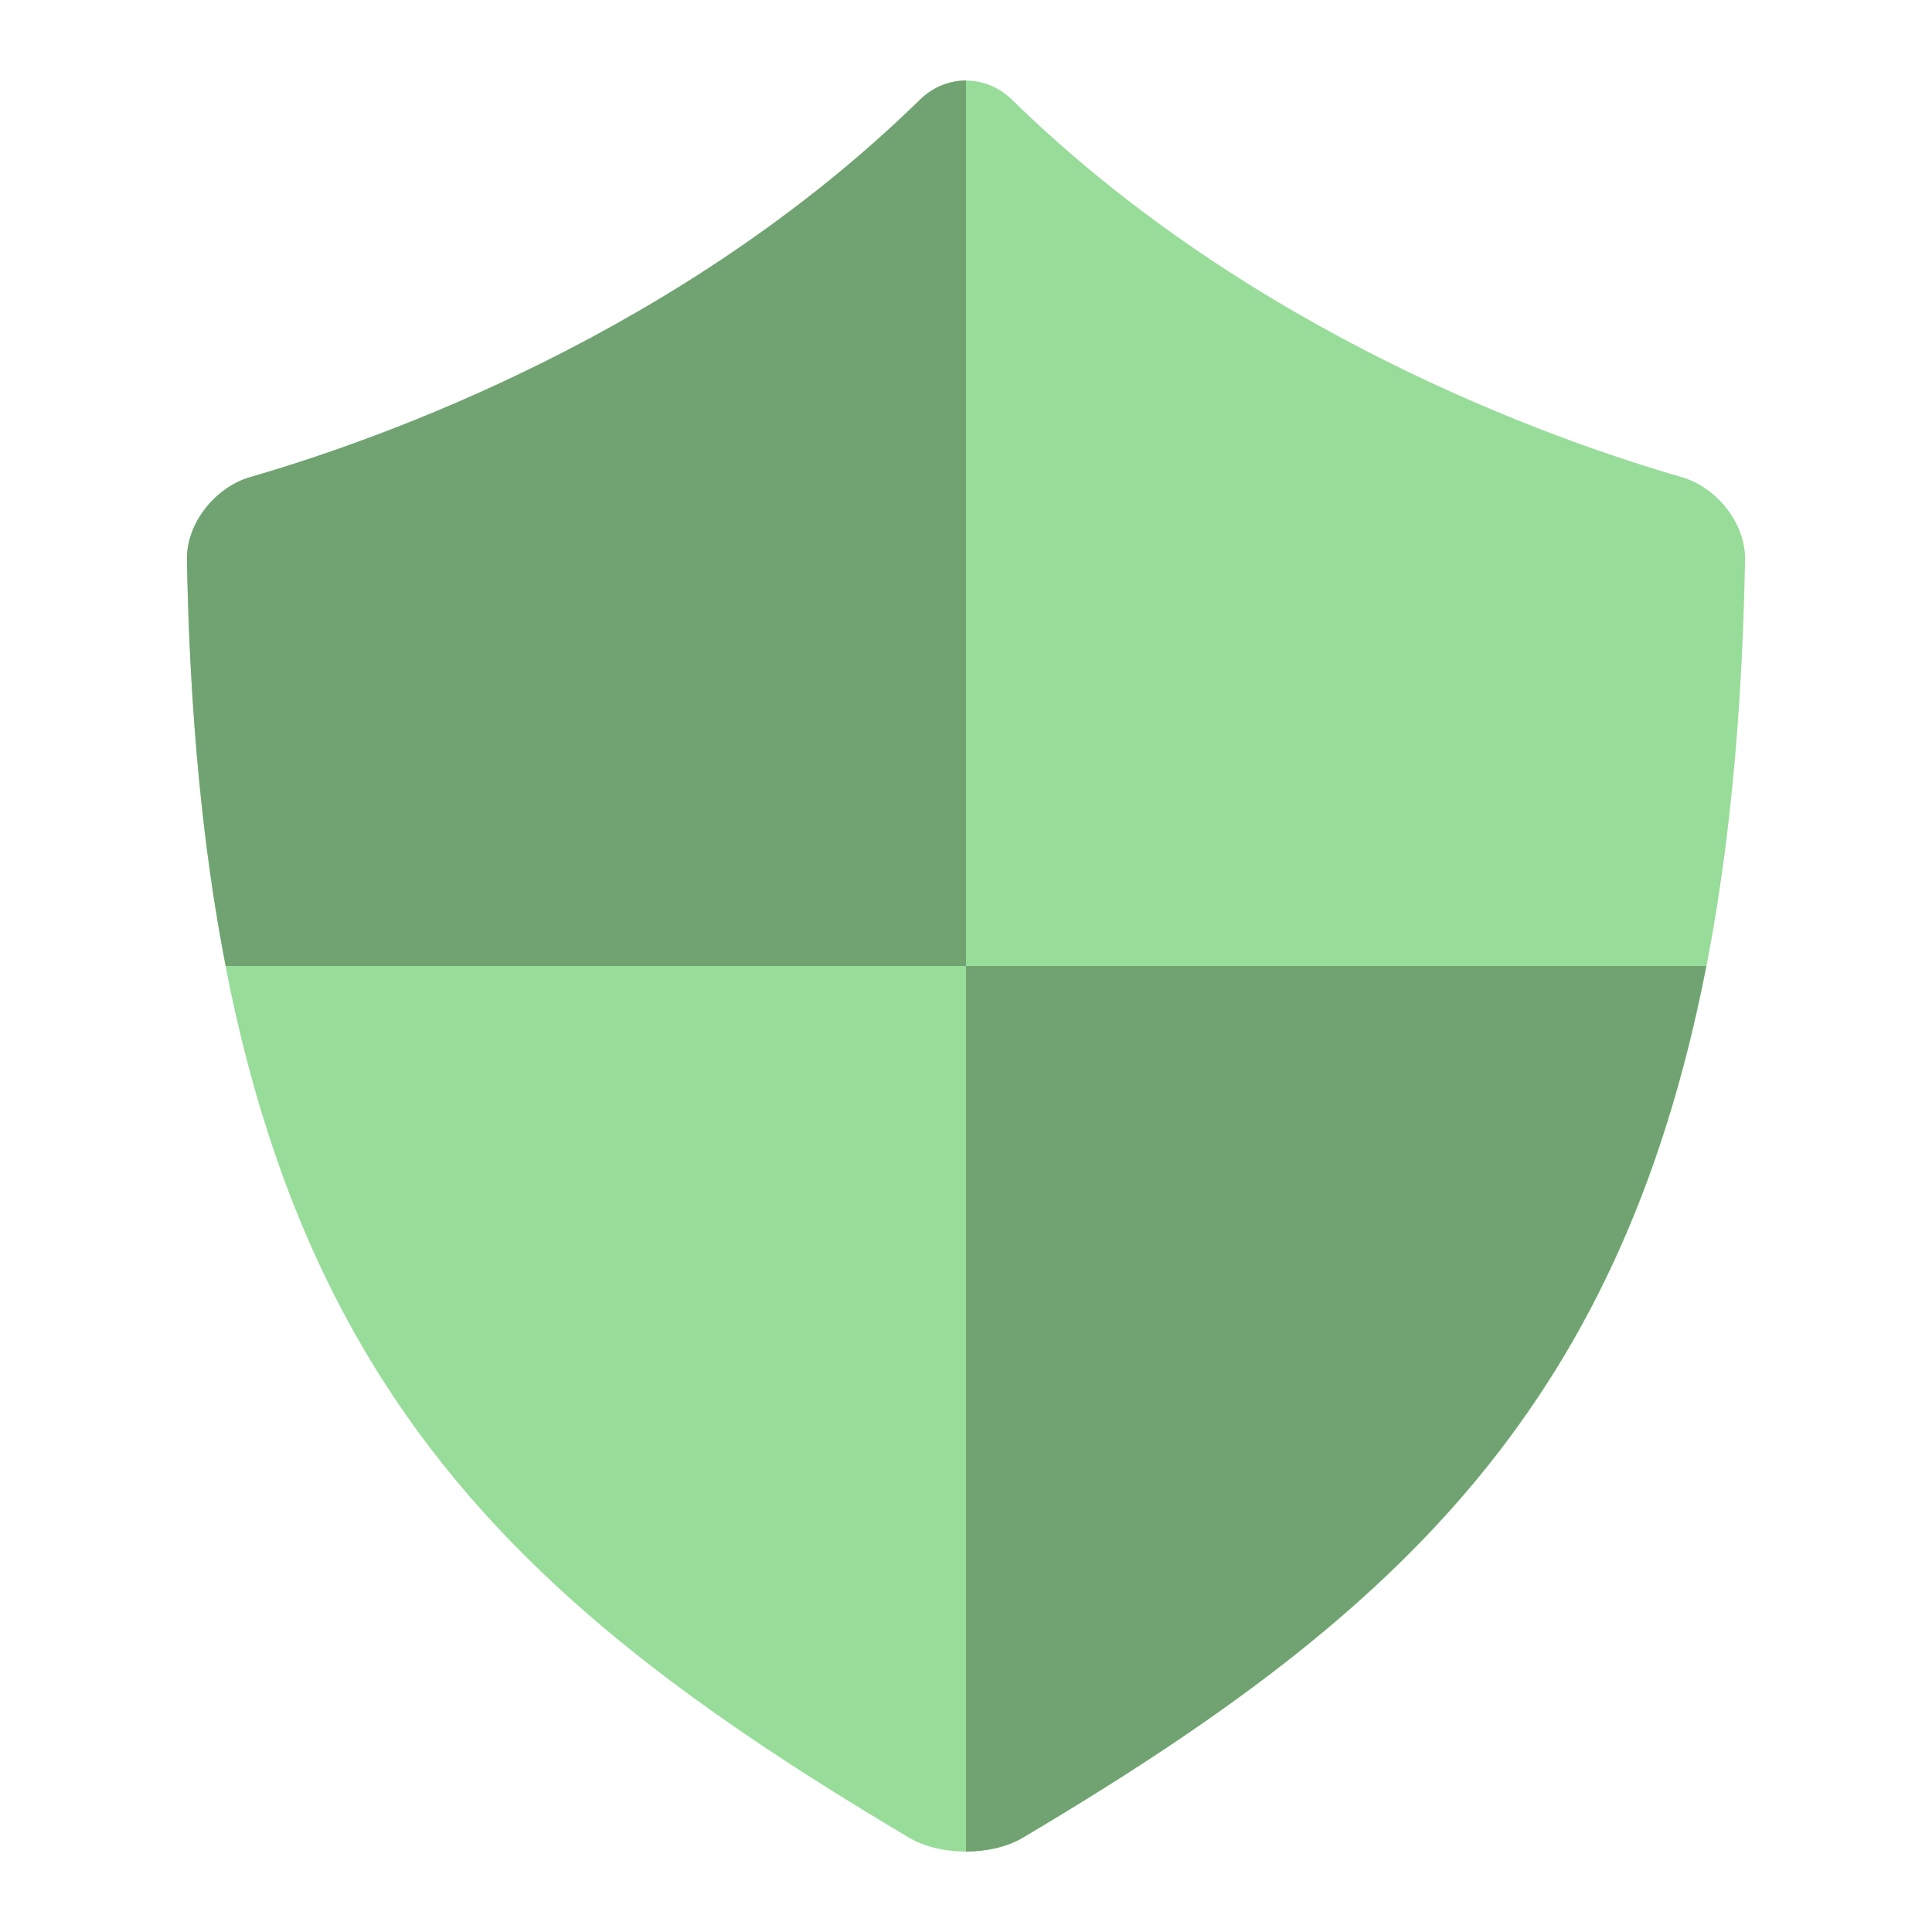 <svg width="192" height="192" version="1.1" viewBox="0 0 192 192" xmlns="http://www.w3.org/2000/svg">
 <g transform="translate(0 -860.36)">
  <path d="m91.428 870.27c-23.685 23.173-53.662 33.776-66.548 37.503-3.487 1.008-6.369 4.596-6.302 8.225 1.363 74.599 26.322 100 71.749 126.98 3.122 1.854 8.226 1.854 11.347 0 45.426-26.976 70.386-52.378 71.749-126.98 0.066-3.63-2.815-7.217-6.302-8.225-12.887-3.726-42.864-14.33-66.548-37.503-2.595-2.539-6.548-2.538-9.143 9e-5z" style="fill:#98dc9a"/>
  <path transform="translate(0 860.36)" d="m96 8c-1.637 1.62e-5 -3.275 0.635-4.572 1.904-23.685 23.173-53.66 33.776-66.547 37.502-3.487 1.008-6.369 4.597-6.303 8.227 0.282 15.417 1.586 28.705 3.856 40.367h73.566v-88zm0 88v88c2.056 0 4.113-0.464 5.674-1.391 36.039-21.402 59.18-41.839 67.893-86.609h-73.566z" style="fill:#71a372;paint-order:stroke fill markers"/>
 </g>
 <style type="text/css">.st0{fill:#FFFFFF;}</style>
 <style type="text/css">.st0{fill:#FFFFFF;}</style>
 <style type="text/css">.st0{fill:#FFFFFF;}</style>
</svg>
